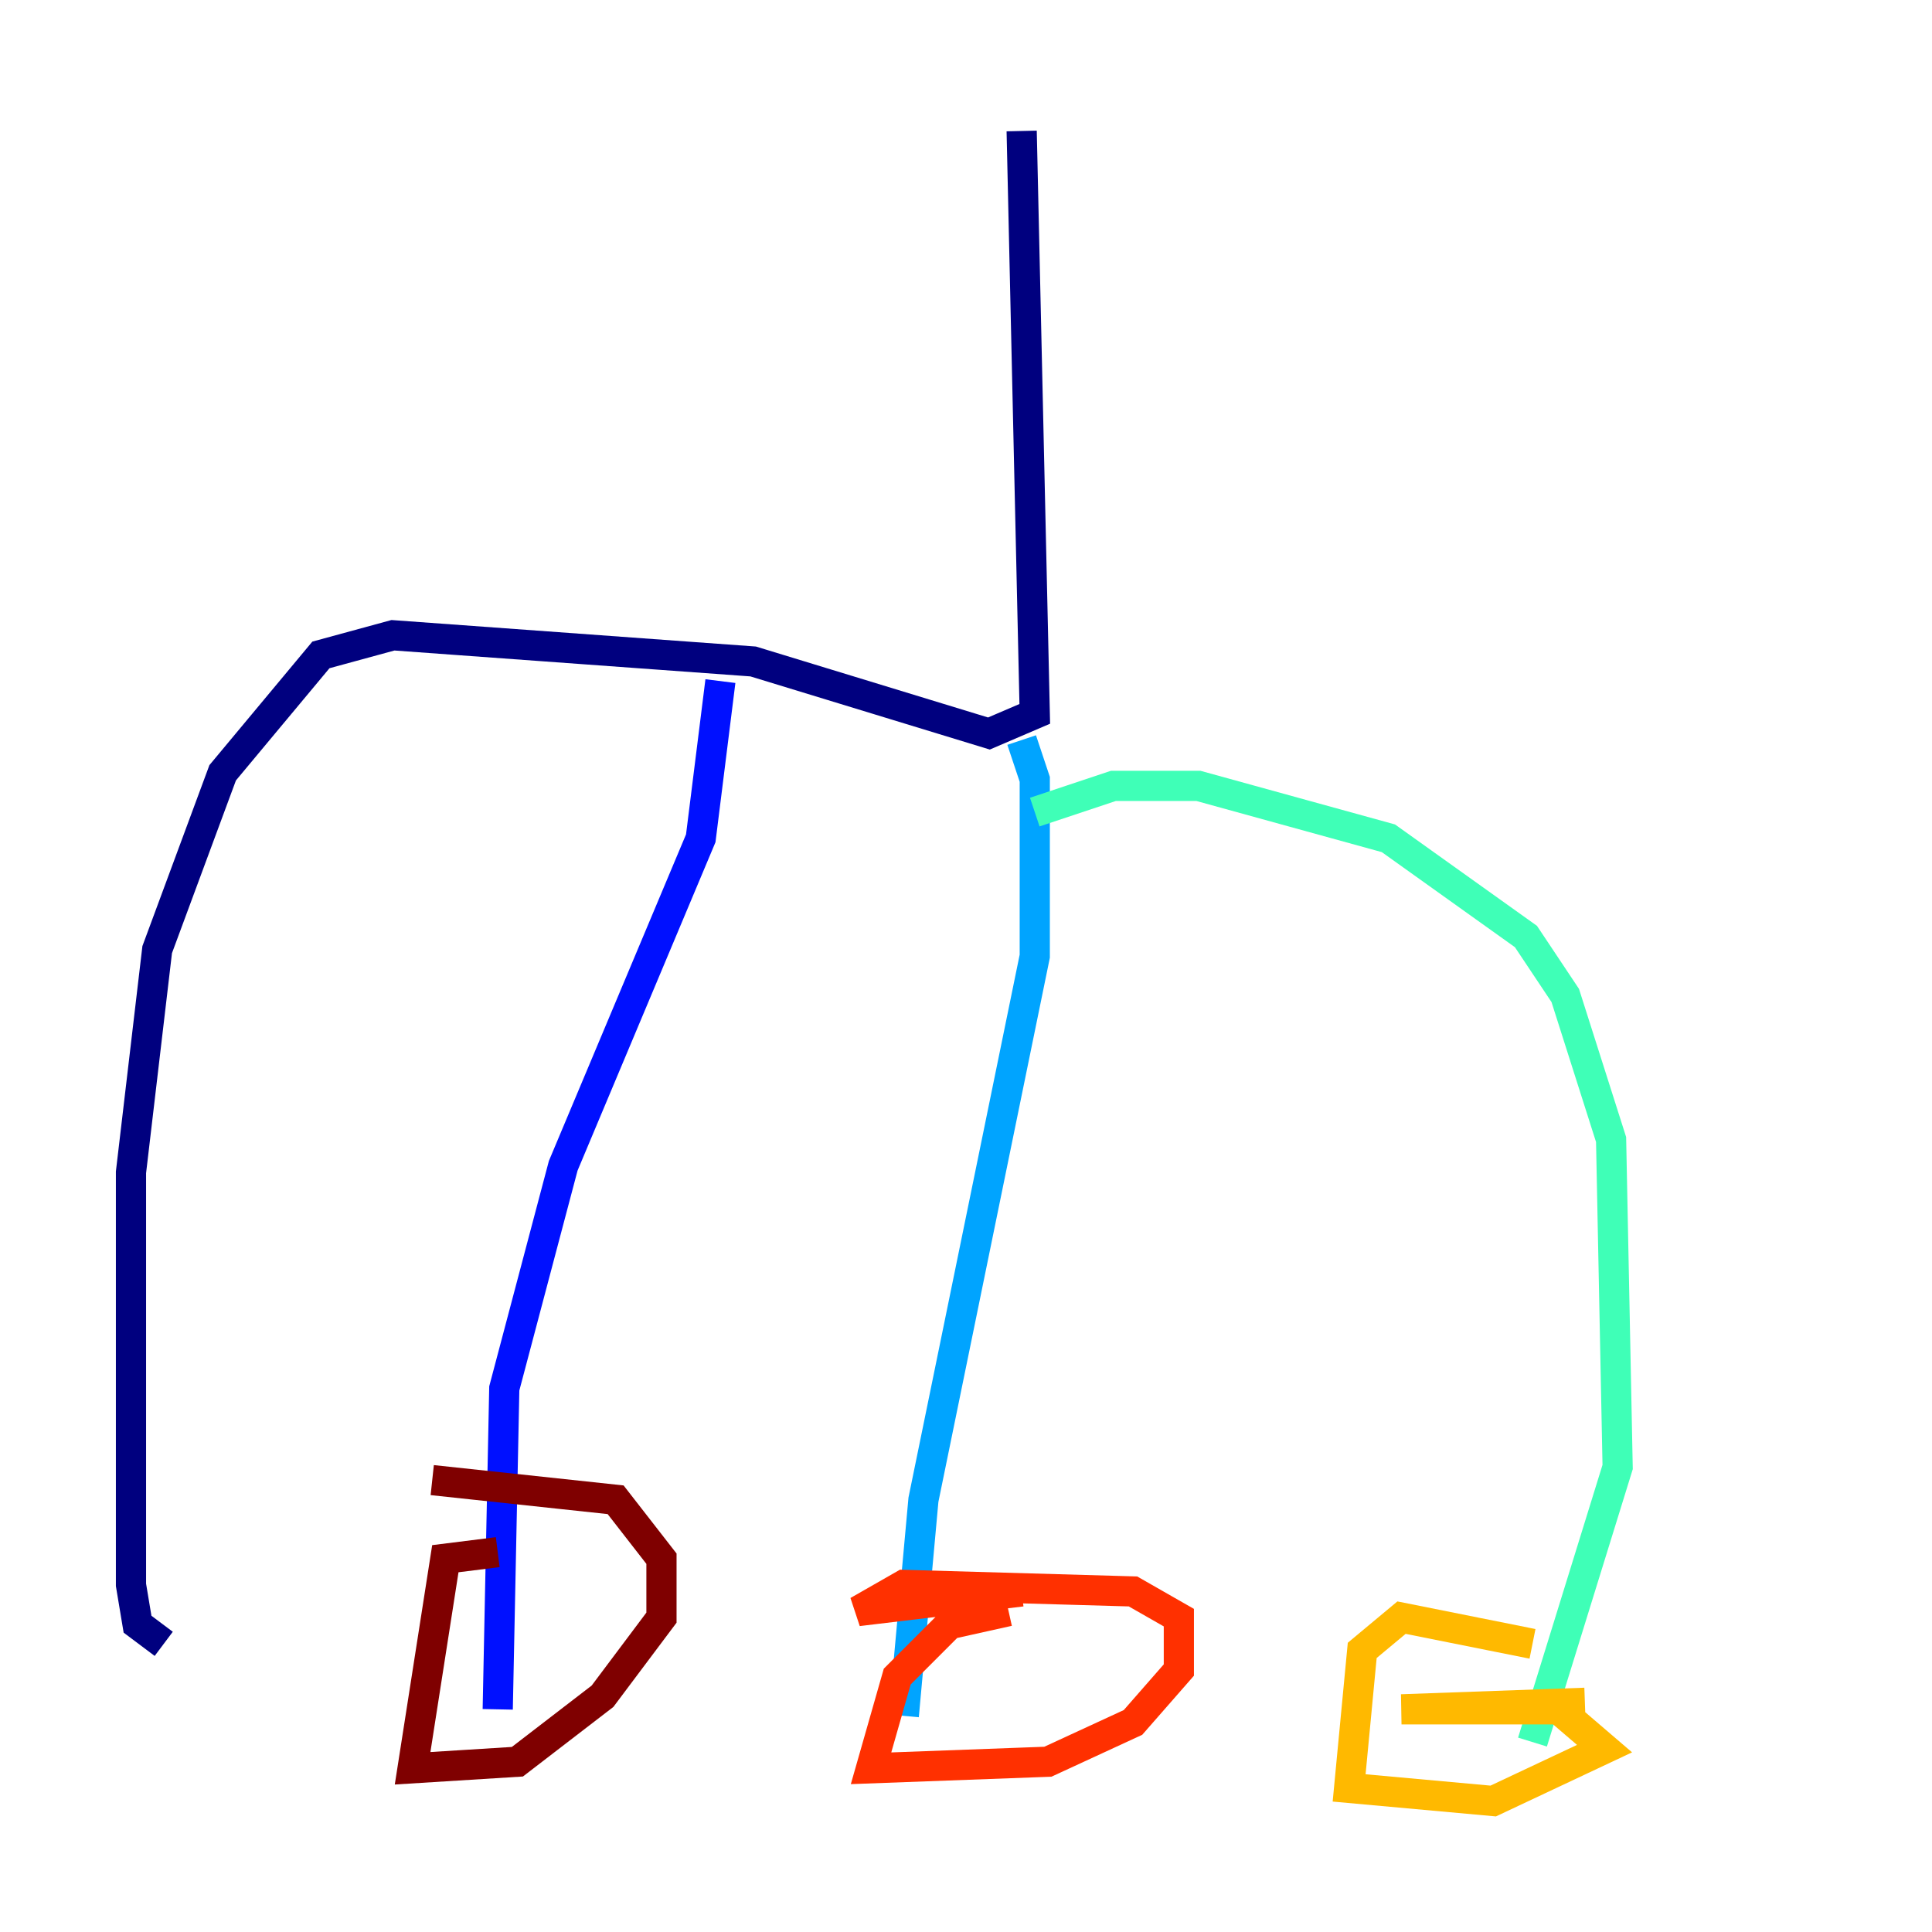 <?xml version="1.0" encoding="utf-8" ?>
<svg baseProfile="tiny" height="128" version="1.2" viewBox="0,0,128,128" width="128" xmlns="http://www.w3.org/2000/svg" xmlns:ev="http://www.w3.org/2001/xml-events" xmlns:xlink="http://www.w3.org/1999/xlink"><defs /><polyline fill="none" points="67.688,8.678 68.556,47.295 65.519,48.597 49.898,43.824 26.034,42.088 21.261,43.39 14.752,51.2 10.414,62.915 8.678,77.668 8.678,105.003 9.112,107.607 10.848,108.909" stroke="#00007f" stroke-width="2" /><polyline fill="none" points="47.729,45.125 46.427,55.539 37.315,77.234 33.41,91.986 32.976,113.248" stroke="#0010ff" stroke-width="2" /><polyline fill="none" points="67.688,49.031 68.556,51.634 68.556,63.349 61.18,99.363 59.878,113.681" stroke="#00a4ff" stroke-width="2" /><polyline fill="none" points="68.556,53.803 73.763,52.068 79.403,52.068 91.986,55.539 101.098,62.047 103.702,65.953 106.739,75.498 107.173,97.193 101.532,115.417" stroke="#3fffb7" stroke-width="2" /><polyline fill="none" points="105.003,104.57 105.003,104.57" stroke="#b7ff3f" stroke-width="2" /><polyline fill="none" points="101.532,108.909 92.854,107.173 90.251,109.342 89.383,118.454 98.929,119.322 106.305,115.851 103.268,113.248 92.854,113.248 105.003,112.814" stroke="#ffb900" stroke-width="2" /><polyline fill="none" points="66.82,106.739 62.915,107.607 59.444,111.078 57.709,117.153 69.424,116.719 75.064,114.115 78.102,110.644 78.102,107.173 75.064,105.437 59.878,105.003 56.841,106.739 67.688,105.437" stroke="#ff3000" stroke-width="2" /><polyline fill="none" points="32.976,102.834 29.505,103.268 27.336,117.153 34.278,116.719 39.919,112.38 43.824,107.173 43.824,103.268 40.786,99.363 28.637,98.061" stroke="#7f0000" stroke-width="2" /></svg>